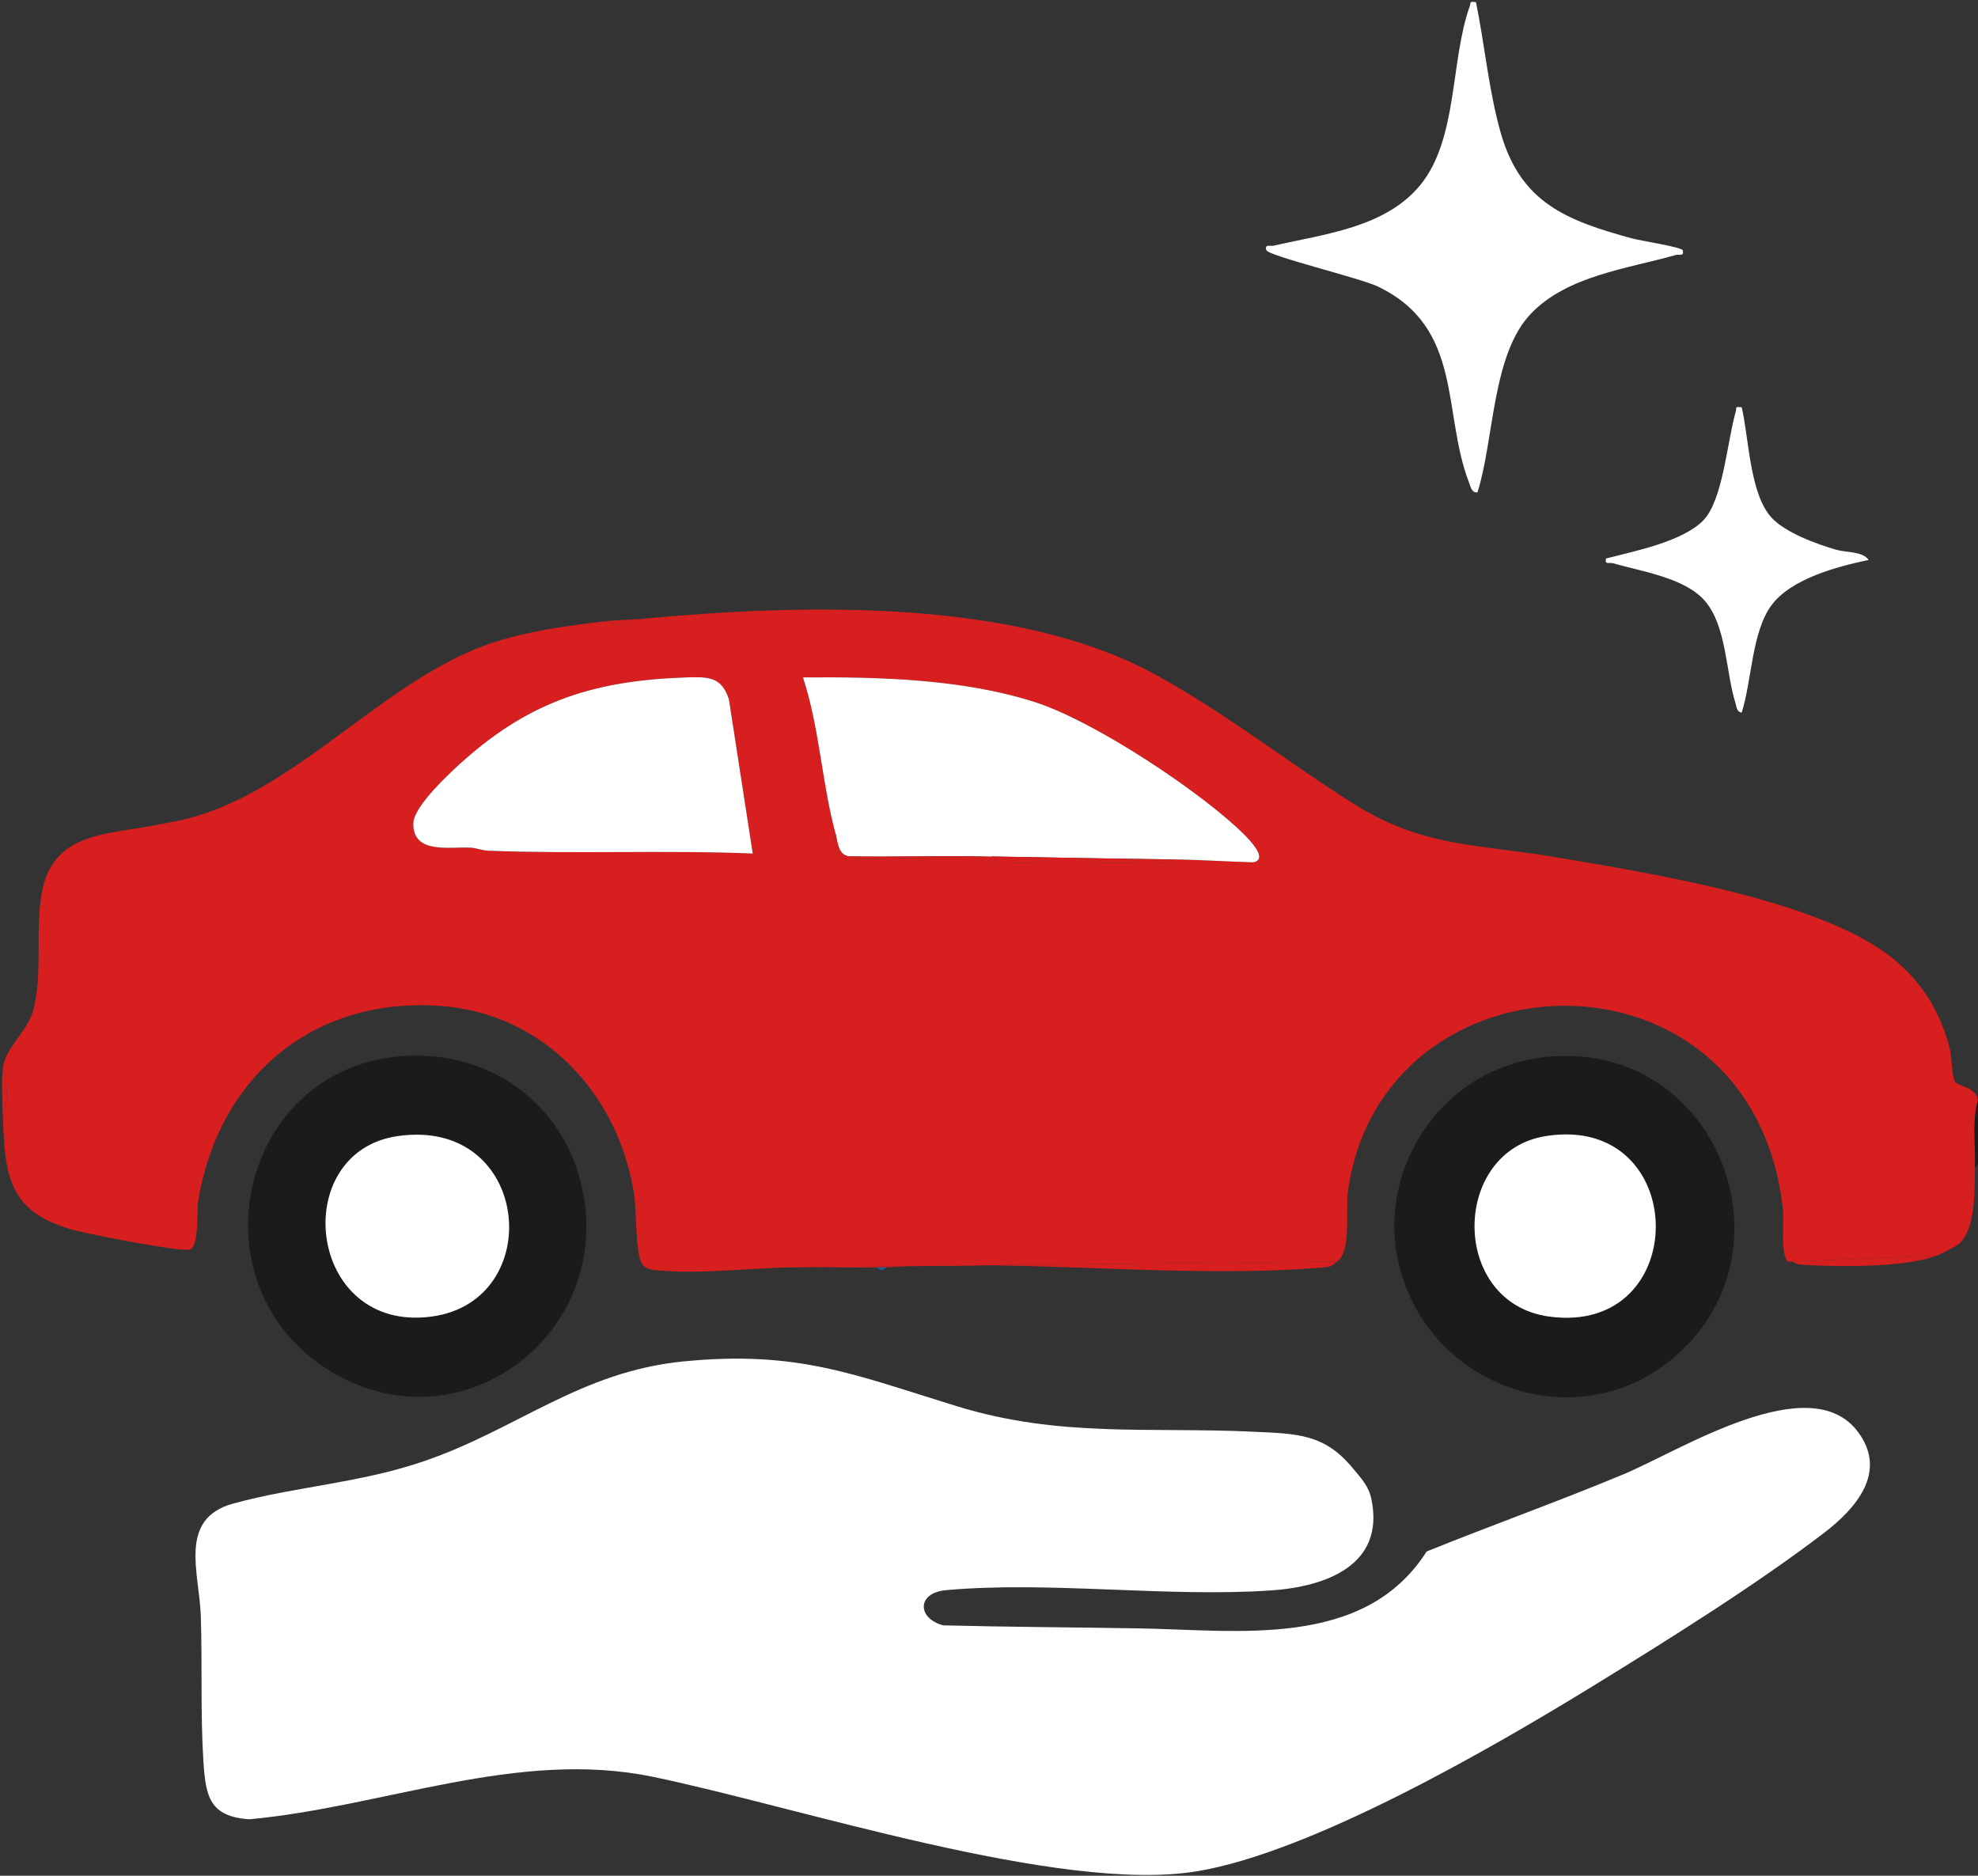 <svg width="58" height="55" viewBox="0 0 58 55" fill="none" xmlns="http://www.w3.org/2000/svg">
<rect x="0" y="0" width="58" height="55" fill="#333333" stroke="none"/>
<g clip-path="url(#clip0_143_122)">
<path d="M18.869 18.14C23.499 17.715 29.737 17.522 33.868 19.774C35.904 20.884 37.716 22.321 39.691 23.567C41.73 24.855 43.351 24.749 45.637 25.137C48.411 25.609 53.436 26.4 55.531 28.126C56.387 28.831 56.918 29.711 57.181 30.789C57.233 31.002 57.234 31.593 57.327 31.72C57.423 31.853 57.937 31.872 57.999 32.256C57.824 32.87 57.933 33.592 57.913 34.236C57.892 34.88 57.945 36.031 57.439 36.476C57.375 36.533 56.888 36.779 56.787 36.818L52.545 36.99C52.5 36.972 52.419 37.045 52.373 36.929C52.208 36.507 52.327 35.866 52.274 35.409C51.357 27.429 40.526 27.773 39.528 34.914C39.444 35.514 39.641 36.65 39.214 36.99L23.199 37.162C21.968 37.177 20.598 37.365 19.343 37.253C19.166 37.237 19.02 37.242 18.873 37.117C18.622 36.903 18.666 35.513 18.601 35.064C18.17 32.144 15.996 29.728 12.944 29.498C9.166 29.215 6.396 31.592 5.809 35.233C5.768 35.487 5.845 36.538 5.572 36.635C5.317 36.724 2.626 36.191 2.18 36.071C0.29 35.56 0.143 34.554 0.087 32.773C0.232 32.367 0.232 31.709 0.087 31.309C0.151 30.73 0.801 30.244 0.967 29.646C1.263 28.578 1.027 27.297 1.221 26.198C1.536 24.425 3.054 24.481 4.499 24.205C4.963 24.116 5.442 24.041 5.973 23.864C9.031 22.848 11.491 19.767 14.564 18.807C15.568 18.493 16.618 18.351 17.66 18.227L18.221 18.312L18.872 18.14H18.869ZM22.072 25.025L21.375 20.512C21.166 19.834 20.747 19.842 20.125 19.863C17.476 19.951 15.594 20.534 13.631 22.268C13.23 22.621 12.136 23.628 12.12 24.131C12.091 25.067 13.217 24.818 13.804 24.855C13.975 24.866 14.136 24.937 14.321 24.944C16.894 25.045 19.497 24.922 22.072 25.025ZM24.496 24.424C24.365 24.563 24.614 25.168 24.73 25.199L28.997 25.112C29.026 25.112 29.055 25.112 29.084 25.112C29.035 25.372 29.216 25.279 29.383 25.285C30.855 25.334 32.412 25.304 33.889 25.286C34.036 25.285 34.275 25.341 34.364 25.198C35.163 25.207 35.948 25.26 36.745 25.285C37.374 25.169 36.157 24.163 35.918 23.958C34.601 22.837 31.943 21.091 30.315 20.576C28.199 19.906 25.75 19.845 23.544 19.863C24.029 21.316 24.101 22.969 24.497 24.424H24.496Z" fill="#D81F1F"/>
<path d="M39.681 43.065C39.911 43.347 40.133 43.568 40.213 43.957C40.616 45.895 38.878 46.525 37.268 46.634C34.203 46.842 30.762 46.353 27.738 46.626C26.875 46.704 26.893 47.458 27.66 47.658C29.564 47.706 31.467 47.715 33.372 47.746C36.291 47.792 40 48.367 41.833 45.492C43.748 44.719 45.699 44.022 47.606 43.228C49.27 42.534 53.074 40.093 54.484 41.99C55.356 43.165 54.419 44.232 53.488 44.945C51.52 46.454 48.871 48.108 46.736 49.421C43.763 51.248 38.451 54.324 35.078 54.872C31.067 55.523 23.351 52.965 19.13 52.096C15.167 51.281 11.258 52.982 7.312 53.344C6.151 53.267 6.033 52.68 5.966 51.67C5.874 50.27 5.936 48.771 5.887 47.359C5.843 46.116 5.219 44.534 6.832 44.089C8.648 43.587 10.524 43.495 12.422 42.848C15.151 41.918 17.011 40.216 20.039 39.919C23.391 39.59 25.033 40.303 28.063 41.234C31.086 42.162 33.684 41.835 36.749 41.98C38.033 42.041 38.837 42.032 39.681 43.067V43.065Z" fill="white"/>
<path d="M45.341 30.99C50.383 30.482 52.792 36.783 48.996 39.875C46.337 42.04 42.417 40.838 41.215 37.711C40.054 34.689 42.089 31.319 45.341 30.99ZM45.336 33.31C42.54 33.745 42.506 38.206 45.424 38.603C49.639 39.176 49.578 32.65 45.336 33.31Z" fill="#1B1B19"/>
<path d="M11.578 30.988C14.303 30.68 16.655 32.379 17.116 35.075C17.825 39.228 13.485 42.444 9.754 40.244C5.643 37.821 6.916 31.517 11.578 30.988ZM11.663 33.312C8.439 33.774 8.995 39.096 12.657 38.603C16.055 38.146 15.573 32.75 11.663 33.312Z" fill="#1B1B19"/>
<path d="M43.28 0.065C43.535 1.312 43.653 2.646 43.998 3.871C44.58 5.939 45.919 6.464 47.868 6.994C48.091 7.055 49.316 7.246 49.341 7.339C49.393 7.526 49.24 7.449 49.138 7.477C47.725 7.879 45.96 8.081 44.891 9.197C43.74 10.398 43.814 12.909 43.322 14.439C43.15 14.449 43.127 14.282 43.081 14.162C42.277 12.102 42.929 9.608 40.395 8.398C39.888 8.156 37.181 7.5 37.133 7.336C37.076 7.143 37.246 7.228 37.344 7.205C38.827 6.862 40.603 6.68 41.633 5.442C42.755 4.092 42.523 1.78 43.097 0.183C43.141 0.061 43.071 0.039 43.278 0.064L43.28 0.065Z" fill="white"/>
<path d="M51.072 11.943C51.284 12.853 51.305 14.47 51.939 15.17C52.346 15.62 53.267 15.952 53.841 16.119C54.143 16.206 54.614 16.162 54.794 16.418C53.879 16.609 52.513 16.969 51.939 17.754C51.364 18.54 51.366 19.975 51.071 20.895C50.917 20.869 50.921 20.72 50.886 20.607C50.604 19.711 50.631 18.36 49.993 17.621C49.406 16.939 48.123 16.754 47.292 16.515C47.177 16.483 47.053 16.573 47.09 16.377C47.915 16.162 49.339 15.884 49.947 15.256C50.528 14.657 50.649 12.909 50.897 12.069C50.934 11.943 50.847 11.919 51.072 11.943Z" fill="white"/>
<path d="M39.212 36.99C39.012 37.15 39.009 37.145 38.74 37.167C34.657 37.506 30.099 36.904 25.968 37.163H25.708C25.621 37.163 25.535 37.163 25.448 37.163H25.362C24.641 37.168 23.918 37.154 23.197 37.163L39.212 36.99Z" fill="#D81F1F"/>
<path d="M56.785 36.818C55.879 37.168 53.85 37.154 52.836 37.082C52.667 37.07 52.657 37.035 52.544 36.99L56.785 36.818Z" fill="#D81F1F"/>
<path d="M57.911 34.236C57.932 33.592 57.822 32.87 57.997 32.256C58.06 32.639 58.004 33.337 57.999 33.764C57.997 33.909 58.054 34.147 57.911 34.236Z" fill="#1B1B19"/>
<path d="M18.869 18.141L18.219 18.312L17.657 18.227C18.076 18.177 18.467 18.178 18.869 18.141Z" fill="#D81F1F"/>
<path d="M0.084 32.773C0.07 32.338 0.037 31.725 0.084 31.31C0.229 31.709 0.229 32.367 0.084 32.773Z" fill="#D81F1F"/>
<path d="M25.968 37.163C25.852 37.336 25.734 37.163 25.708 37.163H25.968Z" fill="#0F639A"/>
<path d="M24.496 24.424C24.1 22.969 24.028 21.316 23.544 19.863C25.749 19.845 28.198 19.906 30.314 20.576C31.942 21.091 34.6 22.837 35.917 23.958C36.157 24.163 37.374 25.169 36.744 25.285C35.947 25.261 35.162 25.207 34.364 25.198C32.6 25.18 30.841 25.141 29.083 25.113C29.055 25.113 29.025 25.113 28.997 25.113C27.629 25.09 26.256 25.131 24.887 25.11C24.562 25.057 24.564 24.677 24.495 24.424H24.496Z" fill="white"/>
<path d="M22.072 25.026C19.497 24.922 16.894 25.044 14.321 24.944C14.136 24.937 13.975 24.865 13.804 24.855C13.217 24.818 12.091 25.067 12.12 24.131C12.136 23.629 13.23 22.622 13.631 22.268C15.594 20.535 17.477 19.951 20.125 19.863C20.748 19.842 21.166 19.834 21.375 20.512L22.072 25.026Z" fill="white"/>
<path d="M34.365 25.199C34.275 25.341 34.036 25.285 33.889 25.286C32.412 25.305 30.855 25.334 29.383 25.285C29.215 25.279 29.035 25.372 29.084 25.113C30.842 25.141 32.601 25.18 34.365 25.199Z" fill="#D81F1F"/>
<path d="M28.997 25.112L24.73 25.199C24.614 25.168 24.364 24.563 24.496 24.424C24.565 24.678 24.563 25.057 24.888 25.11C26.258 25.131 27.63 25.089 28.997 25.112Z" fill="#D81F1F"/>
<path d="M45.336 33.31C49.578 32.65 49.639 39.177 45.424 38.603C42.506 38.206 42.54 33.745 45.336 33.31Z" fill="white"/>
<path d="M11.663 33.312C15.574 32.75 16.055 38.146 12.657 38.603C8.995 39.096 8.439 33.774 11.663 33.312Z" fill="white"/>
</g>
<defs>
<clipPath id="clip0_143_122">
<rect width="58" height="55" fill="white"/>
</clipPath>
</defs>
</svg>
